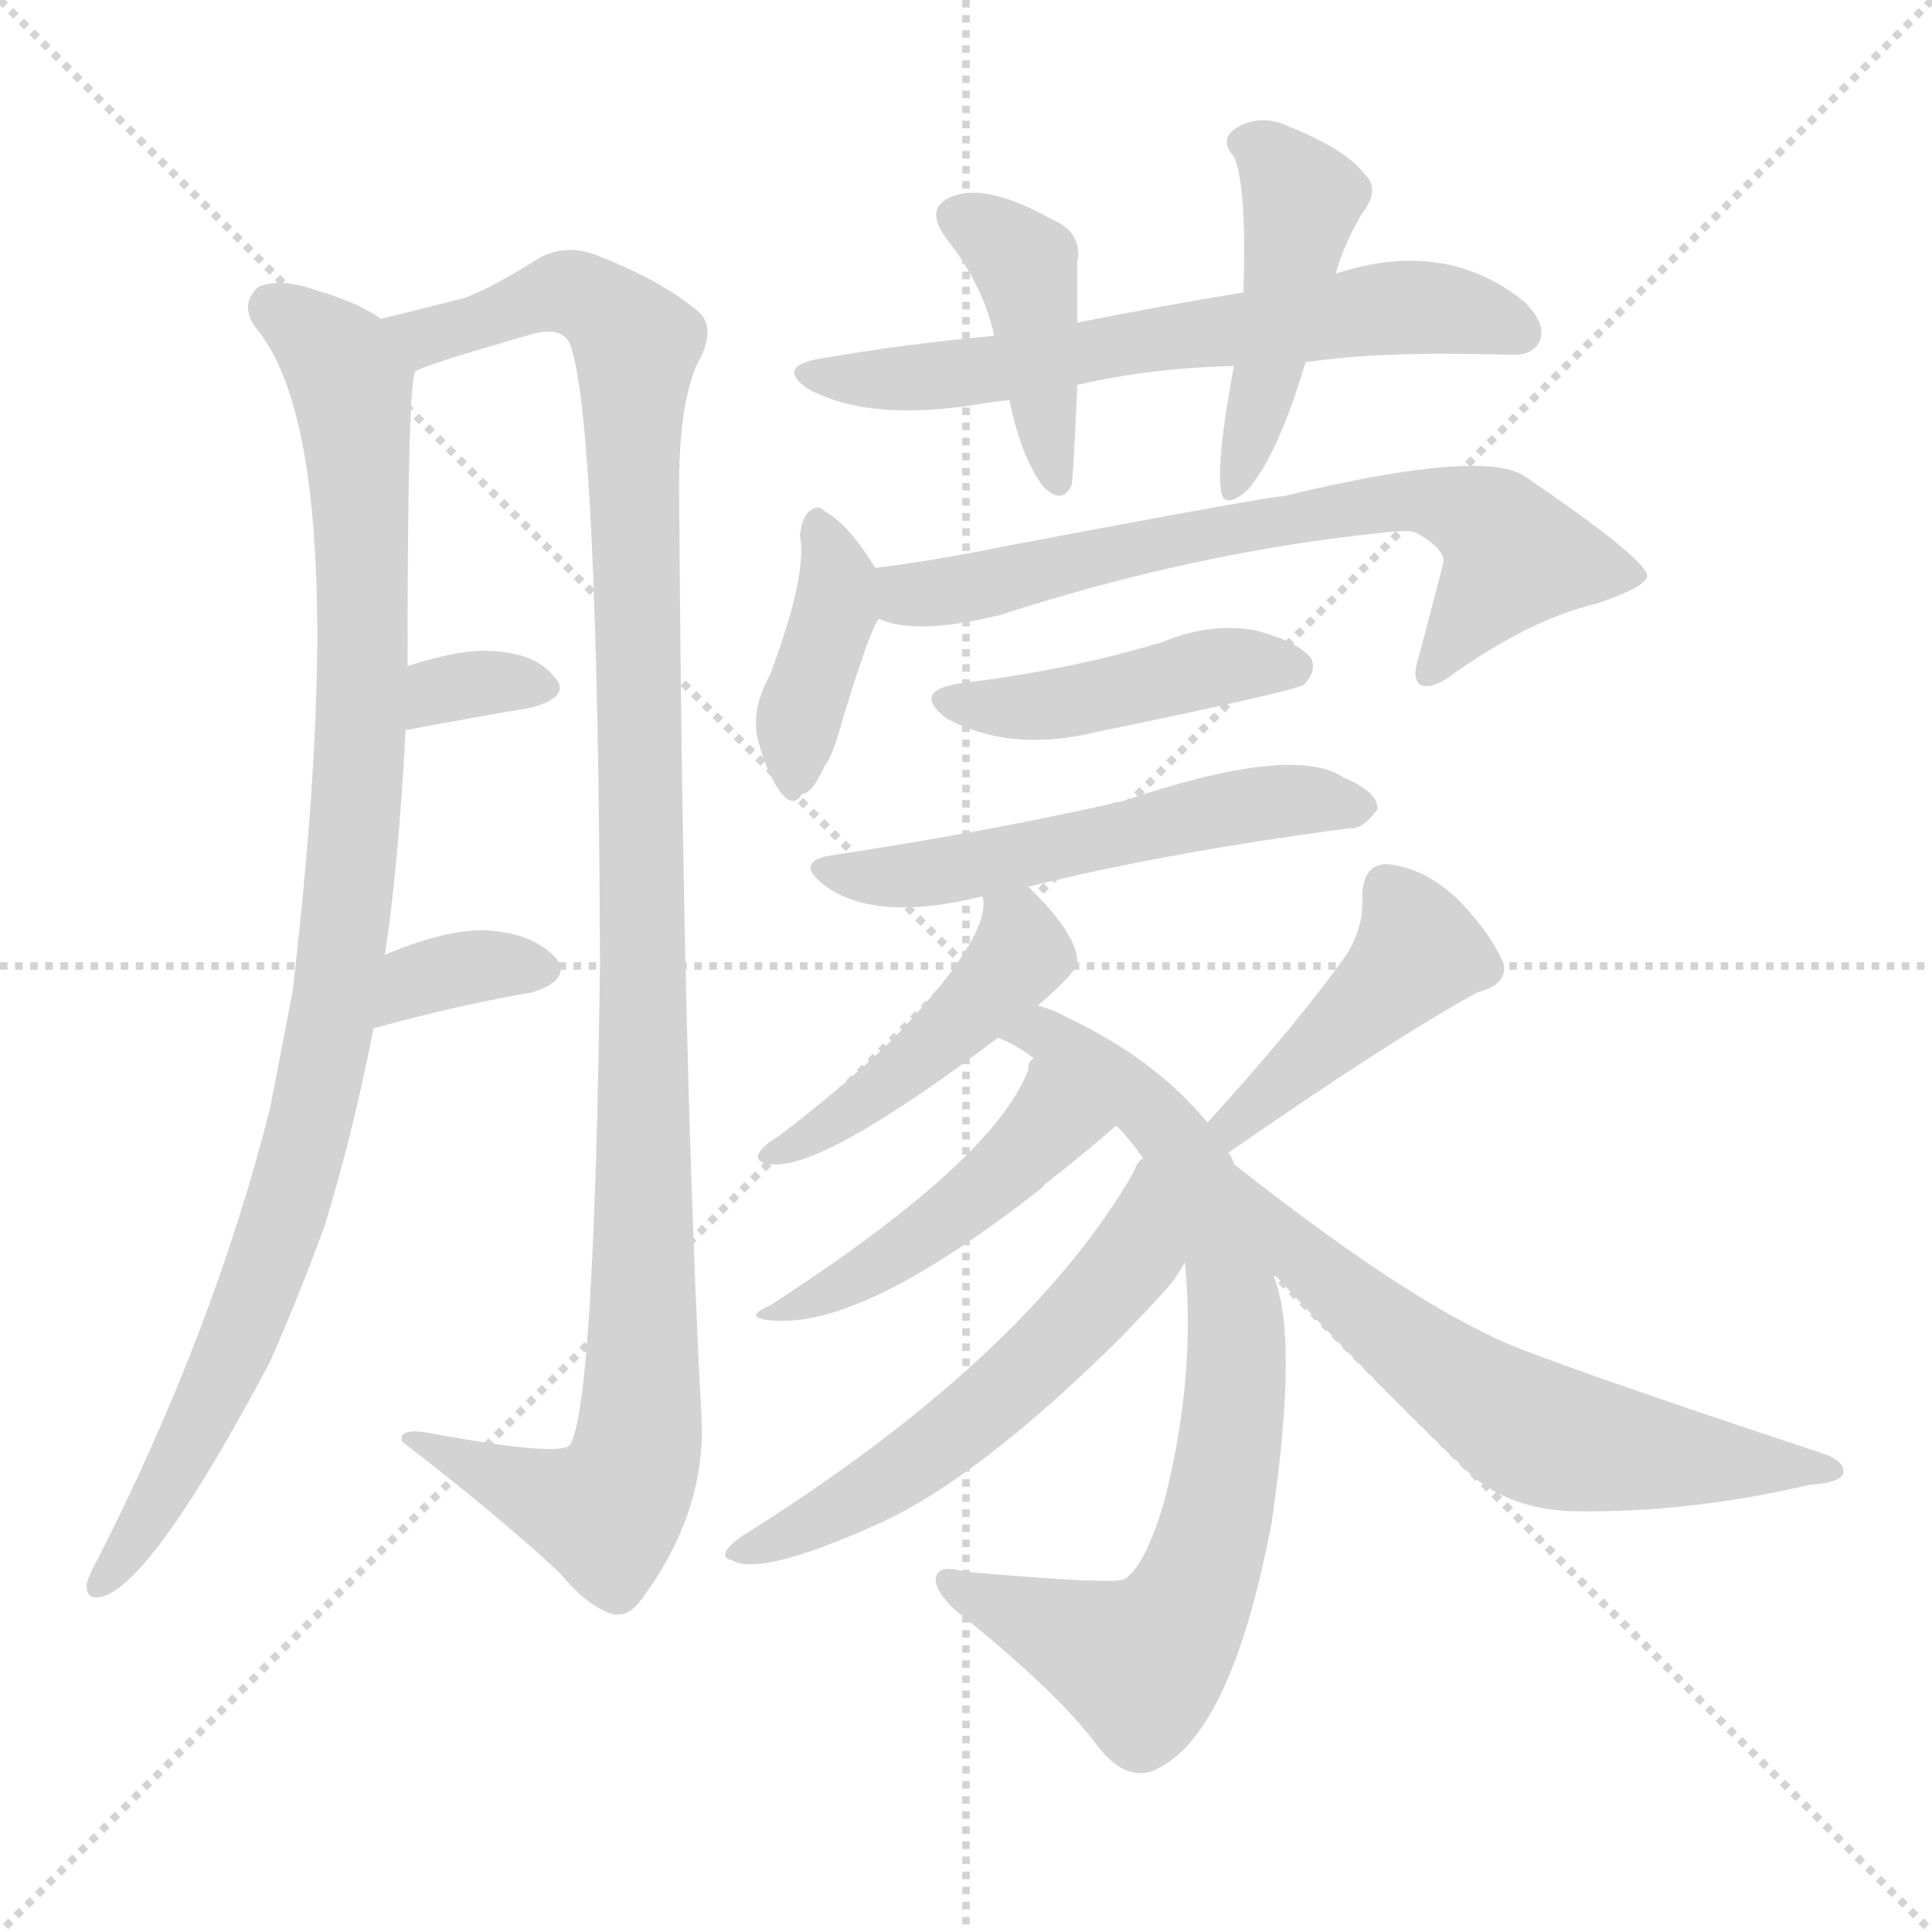 <svg version="1.1" viewBox="0 0 1024 1024" xmlns="http://www.w3.org/2000/svg">
  <g stroke="lightgray" stroke-dasharray="1,1" stroke-width="1" transform="scale(4, 4)">
    <line x1="0" y1="0" x2="256" y2="256"></line>
    <line x1="256" y1="0" x2="0" y2="256"></line>
    <line x1="128" y1="0" x2="128" y2="256"></line>
    <line x1="0" y1="128" x2="256" y2="128"></line>
  </g>
  <g transform="scale(1, -1) translate(0, -900)">
    <style type="text/css">
      
        @keyframes keyframes0 {
          from {
            stroke: red;
            stroke-dashoffset: 976;
            stroke-width: 128;
          }
          76% {
            animation-timing-function: step-end;
            stroke: red;
            stroke-dashoffset: 0;
            stroke-width: 128;
          }
          to {
            stroke: black;
            stroke-width: 1024;
          }
        }
        #make-me-a-hanzi-animation-0 {
          animation: keyframes0 1.044s both;
          animation-delay: 0s;
          animation-timing-function: linear;
        }
      
        @keyframes keyframes1 {
          from {
            stroke: red;
            stroke-dashoffset: 1125;
            stroke-width: 128;
          }
          79% {
            animation-timing-function: step-end;
            stroke: red;
            stroke-dashoffset: 0;
            stroke-width: 128;
          }
          to {
            stroke: black;
            stroke-width: 1024;
          }
        }
        #make-me-a-hanzi-animation-1 {
          animation: keyframes1 1.166s both;
          animation-delay: 1.044s;
          animation-timing-function: linear;
        }
      
        @keyframes keyframes2 {
          from {
            stroke: red;
            stroke-dashoffset: 328;
            stroke-width: 128;
          }
          52% {
            animation-timing-function: step-end;
            stroke: red;
            stroke-dashoffset: 0;
            stroke-width: 128;
          }
          to {
            stroke: black;
            stroke-width: 1024;
          }
        }
        #make-me-a-hanzi-animation-2 {
          animation: keyframes2 0.517s both;
          animation-delay: 2.21s;
          animation-timing-function: linear;
        }
      
        @keyframes keyframes3 {
          from {
            stroke: red;
            stroke-dashoffset: 346;
            stroke-width: 128;
          }
          53% {
            animation-timing-function: step-end;
            stroke: red;
            stroke-dashoffset: 0;
            stroke-width: 128;
          }
          to {
            stroke: black;
            stroke-width: 1024;
          }
        }
        #make-me-a-hanzi-animation-3 {
          animation: keyframes3 0.532s both;
          animation-delay: 2.727s;
          animation-timing-function: linear;
        }
      
        @keyframes keyframes4 {
          from {
            stroke: red;
            stroke-dashoffset: 637;
            stroke-width: 128;
          }
          67% {
            animation-timing-function: step-end;
            stroke: red;
            stroke-dashoffset: 0;
            stroke-width: 128;
          }
          to {
            stroke: black;
            stroke-width: 1024;
          }
        }
        #make-me-a-hanzi-animation-4 {
          animation: keyframes4 0.768s both;
          animation-delay: 3.258s;
          animation-timing-function: linear;
        }
      
        @keyframes keyframes5 {
          from {
            stroke: red;
            stroke-dashoffset: 413;
            stroke-width: 128;
          }
          57% {
            animation-timing-function: step-end;
            stroke: red;
            stroke-dashoffset: 0;
            stroke-width: 128;
          }
          to {
            stroke: black;
            stroke-width: 1024;
          }
        }
        #make-me-a-hanzi-animation-5 {
          animation: keyframes5 0.586s both;
          animation-delay: 4.027s;
          animation-timing-function: linear;
        }
      
        @keyframes keyframes6 {
          from {
            stroke: red;
            stroke-dashoffset: 448;
            stroke-width: 128;
          }
          59% {
            animation-timing-function: step-end;
            stroke: red;
            stroke-dashoffset: 0;
            stroke-width: 128;
          }
          to {
            stroke: black;
            stroke-width: 1024;
          }
        }
        #make-me-a-hanzi-animation-6 {
          animation: keyframes6 0.615s both;
          animation-delay: 4.613s;
          animation-timing-function: linear;
        }
      
        @keyframes keyframes7 {
          from {
            stroke: red;
            stroke-dashoffset: 390;
            stroke-width: 128;
          }
          56% {
            animation-timing-function: step-end;
            stroke: red;
            stroke-dashoffset: 0;
            stroke-width: 128;
          }
          to {
            stroke: black;
            stroke-width: 1024;
          }
        }
        #make-me-a-hanzi-animation-7 {
          animation: keyframes7 0.567s both;
          animation-delay: 5.227s;
          animation-timing-function: linear;
        }
      
        @keyframes keyframes8 {
          from {
            stroke: red;
            stroke-dashoffset: 681;
            stroke-width: 128;
          }
          69% {
            animation-timing-function: step-end;
            stroke: red;
            stroke-dashoffset: 0;
            stroke-width: 128;
          }
          to {
            stroke: black;
            stroke-width: 1024;
          }
        }
        #make-me-a-hanzi-animation-8 {
          animation: keyframes8 0.804s both;
          animation-delay: 5.795s;
          animation-timing-function: linear;
        }
      
        @keyframes keyframes9 {
          from {
            stroke: red;
            stroke-dashoffset: 440;
            stroke-width: 128;
          }
          59% {
            animation-timing-function: step-end;
            stroke: red;
            stroke-dashoffset: 0;
            stroke-width: 128;
          }
          to {
            stroke: black;
            stroke-width: 1024;
          }
        }
        #make-me-a-hanzi-animation-9 {
          animation: keyframes9 0.608s both;
          animation-delay: 6.599s;
          animation-timing-function: linear;
        }
      
        @keyframes keyframes10 {
          from {
            stroke: red;
            stroke-dashoffset: 542;
            stroke-width: 128;
          }
          64% {
            animation-timing-function: step-end;
            stroke: red;
            stroke-dashoffset: 0;
            stroke-width: 128;
          }
          to {
            stroke: black;
            stroke-width: 1024;
          }
        }
        #make-me-a-hanzi-animation-10 {
          animation: keyframes10 0.691s both;
          animation-delay: 7.207s;
          animation-timing-function: linear;
        }
      
        @keyframes keyframes11 {
          from {
            stroke: red;
            stroke-dashoffset: 458;
            stroke-width: 128;
          }
          60% {
            animation-timing-function: step-end;
            stroke: red;
            stroke-dashoffset: 0;
            stroke-width: 128;
          }
          to {
            stroke: black;
            stroke-width: 1024;
          }
        }
        #make-me-a-hanzi-animation-11 {
          animation: keyframes11 0.623s both;
          animation-delay: 7.898s;
          animation-timing-function: linear;
        }
      
        @keyframes keyframes12 {
          from {
            stroke: red;
            stroke-dashoffset: 766;
            stroke-width: 128;
          }
          71% {
            animation-timing-function: step-end;
            stroke: red;
            stroke-dashoffset: 0;
            stroke-width: 128;
          }
          to {
            stroke: black;
            stroke-width: 1024;
          }
        }
        #make-me-a-hanzi-animation-12 {
          animation: keyframes12 0.873s both;
          animation-delay: 8.521s;
          animation-timing-function: linear;
        }
      
        @keyframes keyframes13 {
          from {
            stroke: red;
            stroke-dashoffset: 460;
            stroke-width: 128;
          }
          60% {
            animation-timing-function: step-end;
            stroke: red;
            stroke-dashoffset: 0;
            stroke-width: 128;
          }
          to {
            stroke: black;
            stroke-width: 1024;
          }
        }
        #make-me-a-hanzi-animation-13 {
          animation: keyframes13 0.624s both;
          animation-delay: 9.394s;
          animation-timing-function: linear;
        }
      
        @keyframes keyframes14 {
          from {
            stroke: red;
            stroke-dashoffset: 565;
            stroke-width: 128;
          }
          65% {
            animation-timing-function: step-end;
            stroke: red;
            stroke-dashoffset: 0;
            stroke-width: 128;
          }
          to {
            stroke: black;
            stroke-width: 1024;
          }
        }
        #make-me-a-hanzi-animation-14 {
          animation: keyframes14 0.71s both;
          animation-delay: 10.019s;
          animation-timing-function: linear;
        }
      
        @keyframes keyframes15 {
          from {
            stroke: red;
            stroke-dashoffset: 431;
            stroke-width: 128;
          }
          58% {
            animation-timing-function: step-end;
            stroke: red;
            stroke-dashoffset: 0;
            stroke-width: 128;
          }
          to {
            stroke: black;
            stroke-width: 1024;
          }
        }
        #make-me-a-hanzi-animation-15 {
          animation: keyframes15 0.601s both;
          animation-delay: 10.728s;
          animation-timing-function: linear;
        }
      
        @keyframes keyframes16 {
          from {
            stroke: red;
            stroke-dashoffset: 608;
            stroke-width: 128;
          }
          66% {
            animation-timing-function: step-end;
            stroke: red;
            stroke-dashoffset: 0;
            stroke-width: 128;
          }
          to {
            stroke: black;
            stroke-width: 1024;
          }
        }
        #make-me-a-hanzi-animation-16 {
          animation: keyframes16 0.745s both;
          animation-delay: 11.329s;
          animation-timing-function: linear;
        }
      
    </style>
    
      <path d="M 204 394 Q 211 439 215 513 L 216 547 Q 216 695 220 703 C 222 721 222 721 202 731 Q 189 740 168 746 Q 149 753 137 748 Q 127 739 135 727 Q 189 664 155 374 Q 149 343 143 312 Q 113 194 52 74 Q 48 67 46 61 Q 45 51 55 54 Q 82 63 143 178 Q 158 212 172 250 Q 187 299 198 355 L 204 394 Z" fill="lightgray"></path>
    
      <path d="M 220 703 Q 223 706 279 722 Q 297 728 302 718 Q 317 678 318 389 Q 315 154 302 134 Q 296 128 230 140 Q 211 144 213 136 Q 265 96 297 66 Q 310 50 323 45 Q 332 42 339 51 Q 373 96 372 145 Q 362 331 360 633 Q 359 685 370 708 Q 380 726 370 735 Q 351 751 318 764 Q 302 771 287 764 Q 262 748 246 742 Q 230 738 202 731 C 173 724 192 693 220 703 Z" fill="lightgray"></path>
    
      <path d="M 215 513 Q 252 520 282 525 Q 303 531 294 541 Q 284 554 260 555 Q 244 556 216 547 C 187 538 186 507 215 513 Z" fill="lightgray"></path>
    
      <path d="M 198 355 Q 246 368 282 374 Q 304 381 294 393 Q 281 406 256 407 Q 235 407 204 394 C 176 383 169 347 198 355 Z" fill="lightgray"></path>
    
      <path d="M 692 708 Q 731 714 799 712 Q 812 711 816 719 Q 820 728 808 740 Q 766 774 708 755 L 659 745 Q 616 738 571 729 L 527 722 Q 482 718 435 710 Q 411 706 428 694 Q 461 676 520 686 Q 526 687 535 688 L 571 696 Q 610 705 654 706 L 692 708 Z" fill="lightgray"></path>
    
      <path d="M 571 729 Q 571 747 571 761 Q 574 777 557 784 Q 523 803 505 796 Q 489 790 502 773 Q 521 749 527 722 L 535 688 Q 541 658 553 642 Q 563 632 568 643 Q 569 649 571 696 L 571 729 Z" fill="lightgray"></path>
    
      <path d="M 708 755 Q 712 770 722 787 Q 732 800 723 808 Q 713 821 683 833 Q 668 840 655 832 Q 646 826 654 817 Q 661 801 659 745 L 654 706 Q 645 658 647 641 Q 648 629 661 640 Q 677 658 692 708 L 708 755 Z" fill="lightgray"></path>
    
      <path d="M 464 599 Q 449 623 437 629 Q 434 633 429 629 Q 425 626 424 616 Q 428 595 408 542 Q 399 526 401 511 Q 405 493 413 481 Q 420 471 425 479 Q 431 480 437 494 Q 441 498 447 520 Q 462 569 466 572 C 473 584 473 584 464 599 Z" fill="lightgray"></path>
    
      <path d="M 466 572 Q 485 563 530 574 Q 635 608 736 618 Q 745 619 750 618 Q 766 609 765 602 Q 765 601 752 552 Q 748 540 753 537 Q 759 534 772 544 Q 812 572 846 580 Q 873 589 873 595 Q 872 604 809 647 Q 788 663 680 637 Q 673 637 530 610 Q 496 603 464 599 C 434 595 437 579 466 572 Z" fill="lightgray"></path>
    
      <path d="M 510 538 Q 482 534 502 519 Q 536 501 581 512 Q 683 533 691 537 Q 698 544 695 551 Q 688 560 665 566 Q 641 570 617 560 Q 568 545 510 538 Z" fill="lightgray"></path>
    
      <path d="M 545 430 Q 617 448 715 461 Q 722 460 730 471 Q 731 480 712 488 Q 685 506 594 475 Q 591 475 589 474 Q 522 459 443 447 Q 419 444 438 430 Q 465 411 521 425 L 545 430 Z" fill="lightgray"></path>
    
      <path d="M 550 367 Q 571 385 571 390 Q 571 405 545 430 C 524 451 520 454 521 425 Q 520 425 521 424 Q 525 403 472 348 Q 447 324 413 298 Q 406 294 403 290 Q 399 284 408 283 Q 435 279 529 350 L 550 367 Z" fill="lightgray"></path>
    
      <path d="M 654 283 Q 653 287 651 289 L 640 305 Q 612 339 565 361 Q 558 365 550 367 C 522 378 503 364 529 350 Q 539 346 548 339 L 592 303 Q 599 296 606 286 L 628 231 Q 634 170 617 104 Q 607 70 596 63 Q 590 60 511 67 Q 498 71 496 64 Q 495 57 507 46 Q 561 3 583 -27 Q 596 -43 610 -39 Q 652 -23 674 93 Q 689 195 674 226 L 654 283 Z" fill="lightgray"></path>
    
      <path d="M 548 339 Q 545 338 545 333 Q 527 285 408 208 Q 392 201 411 200 Q 459 197 553 271 Q 553 272 556 274 Q 580 293 591 303 L 592 303 C 616 321 561 366 548 339 Z" fill="lightgray"></path>
    
      <path d="M 606 286 Q 603 285 601 279 Q 544 180 392 85 Q 379 75 388 73 Q 403 64 467 93 Q 519 117 593 190 Q 623 221 623 223 Q 626 227 628 231 C 644 257 623 311 606 286 Z" fill="lightgray"></path>
    
      <path d="M 651 289 Q 739 350 783 374 Q 799 378 797 389 Q 791 404 774 422 Q 756 440 735 442 Q 722 442 722 424 Q 723 411 715 396 Q 690 360 640 305 C 620 283 626 272 651 289 Z" fill="lightgray"></path>
    
      <path d="M 674 226 Q 725 171 779 119 Q 800 100 834 99 Q 895 98 959 113 Q 975 114 977 119 Q 978 126 965 130 Q 808 182 790 192 Q 739 216 654 283 C 630 301 654 248 674 226 Z" fill="lightgray"></path>
    
    
      <clipPath id="make-me-a-hanzi-clip-0">
        <path d="M 204 394 Q 211 439 215 513 L 216 547 Q 216 695 220 703 C 222 721 222 721 202 731 Q 189 740 168 746 Q 149 753 137 748 Q 127 739 135 727 Q 189 664 155 374 Q 149 343 143 312 Q 113 194 52 74 Q 48 67 46 61 Q 45 51 55 54 Q 82 63 143 178 Q 158 212 172 250 Q 187 299 198 355 L 204 394 Z"></path>
      </clipPath>
      <path clip-path="url(#make-me-a-hanzi-clip-0)" d="M 146 737 L 180 708 L 188 680 L 194 561 L 182 403 L 165 306 L 144 235 L 111 154 L 54 62" fill="none" id="make-me-a-hanzi-animation-0" stroke-dasharray="848 1696" stroke-linecap="round"></path>
    
      <clipPath id="make-me-a-hanzi-clip-1">
        <path d="M 220 703 Q 223 706 279 722 Q 297 728 302 718 Q 317 678 318 389 Q 315 154 302 134 Q 296 128 230 140 Q 211 144 213 136 Q 265 96 297 66 Q 310 50 323 45 Q 332 42 339 51 Q 373 96 372 145 Q 362 331 360 633 Q 359 685 370 708 Q 380 726 370 735 Q 351 751 318 764 Q 302 771 287 764 Q 262 748 246 742 Q 230 738 202 731 C 173 724 192 693 220 703 Z"></path>
      </clipPath>
      <path clip-path="url(#make-me-a-hanzi-clip-1)" d="M 211 730 L 220 723 L 244 726 L 299 746 L 316 739 L 337 717 L 339 139 L 330 109 L 318 99 L 223 133" fill="none" id="make-me-a-hanzi-animation-1" stroke-dasharray="997 1994" stroke-linecap="round"></path>
    
      <clipPath id="make-me-a-hanzi-clip-2">
        <path d="M 215 513 Q 252 520 282 525 Q 303 531 294 541 Q 284 554 260 555 Q 244 556 216 547 C 187 538 186 507 215 513 Z"></path>
      </clipPath>
      <path clip-path="url(#make-me-a-hanzi-clip-2)" d="M 221 518 L 228 530 L 244 537 L 285 535" fill="none" id="make-me-a-hanzi-animation-2" stroke-dasharray="200 400" stroke-linecap="round"></path>
    
      <clipPath id="make-me-a-hanzi-clip-3">
        <path d="M 198 355 Q 246 368 282 374 Q 304 381 294 393 Q 281 406 256 407 Q 235 407 204 394 C 176 383 169 347 198 355 Z"></path>
      </clipPath>
      <path clip-path="url(#make-me-a-hanzi-clip-3)" d="M 205 361 L 221 381 L 252 388 L 285 386" fill="none" id="make-me-a-hanzi-animation-3" stroke-dasharray="218 436" stroke-linecap="round"></path>
    
      <clipPath id="make-me-a-hanzi-clip-4">
        <path d="M 692 708 Q 731 714 799 712 Q 812 711 816 719 Q 820 728 808 740 Q 766 774 708 755 L 659 745 Q 616 738 571 729 L 527 722 Q 482 718 435 710 Q 411 706 428 694 Q 461 676 520 686 Q 526 687 535 688 L 571 696 Q 610 705 654 706 L 692 708 Z"></path>
      </clipPath>
      <path clip-path="url(#make-me-a-hanzi-clip-4)" d="M 430 703 L 491 700 L 735 737 L 780 734 L 806 724" fill="none" id="make-me-a-hanzi-animation-4" stroke-dasharray="509 1018" stroke-linecap="round"></path>
    
      <clipPath id="make-me-a-hanzi-clip-5">
        <path d="M 571 729 Q 571 747 571 761 Q 574 777 557 784 Q 523 803 505 796 Q 489 790 502 773 Q 521 749 527 722 L 535 688 Q 541 658 553 642 Q 563 632 568 643 Q 569 649 571 696 L 571 729 Z"></path>
      </clipPath>
      <path clip-path="url(#make-me-a-hanzi-clip-5)" d="M 508 784 L 543 760 L 560 647" fill="none" id="make-me-a-hanzi-animation-5" stroke-dasharray="285 570" stroke-linecap="round"></path>
    
      <clipPath id="make-me-a-hanzi-clip-6">
        <path d="M 708 755 Q 712 770 722 787 Q 732 800 723 808 Q 713 821 683 833 Q 668 840 655 832 Q 646 826 654 817 Q 661 801 659 745 L 654 706 Q 645 658 647 641 Q 648 629 661 640 Q 677 658 692 708 L 708 755 Z"></path>
      </clipPath>
      <path clip-path="url(#make-me-a-hanzi-clip-6)" d="M 665 824 L 689 793 L 673 704 L 654 645" fill="none" id="make-me-a-hanzi-animation-6" stroke-dasharray="320 640" stroke-linecap="round"></path>
    
      <clipPath id="make-me-a-hanzi-clip-7">
        <path d="M 464 599 Q 449 623 437 629 Q 434 633 429 629 Q 425 626 424 616 Q 428 595 408 542 Q 399 526 401 511 Q 405 493 413 481 Q 420 471 425 479 Q 431 480 437 494 Q 441 498 447 520 Q 462 569 466 572 C 473 584 473 584 464 599 Z"></path>
      </clipPath>
      <path clip-path="url(#make-me-a-hanzi-clip-7)" d="M 433 620 L 440 609 L 443 579 L 425 526 L 421 491" fill="none" id="make-me-a-hanzi-animation-7" stroke-dasharray="262 524" stroke-linecap="round"></path>
    
      <clipPath id="make-me-a-hanzi-clip-8">
        <path d="M 466 572 Q 485 563 530 574 Q 635 608 736 618 Q 745 619 750 618 Q 766 609 765 602 Q 765 601 752 552 Q 748 540 753 537 Q 759 534 772 544 Q 812 572 846 580 Q 873 589 873 595 Q 872 604 809 647 Q 788 663 680 637 Q 673 637 530 610 Q 496 603 464 599 C 434 595 437 579 466 572 Z"></path>
      </clipPath>
      <path clip-path="url(#make-me-a-hanzi-clip-8)" d="M 471 593 L 482 585 L 503 586 L 615 614 L 753 635 L 788 624 L 802 603 L 757 545" fill="none" id="make-me-a-hanzi-animation-8" stroke-dasharray="553 1106" stroke-linecap="round"></path>
    
      <clipPath id="make-me-a-hanzi-clip-9">
        <path d="M 510 538 Q 482 534 502 519 Q 536 501 581 512 Q 683 533 691 537 Q 698 544 695 551 Q 688 560 665 566 Q 641 570 617 560 Q 568 545 510 538 Z"></path>
      </clipPath>
      <path clip-path="url(#make-me-a-hanzi-clip-9)" d="M 504 529 L 553 526 L 639 546 L 686 546" fill="none" id="make-me-a-hanzi-animation-9" stroke-dasharray="312 624" stroke-linecap="round"></path>
    
      <clipPath id="make-me-a-hanzi-clip-10">
        <path d="M 545 430 Q 617 448 715 461 Q 722 460 730 471 Q 731 480 712 488 Q 685 506 594 475 Q 591 475 589 474 Q 522 459 443 447 Q 419 444 438 430 Q 465 411 521 425 L 545 430 Z"></path>
      </clipPath>
      <path clip-path="url(#make-me-a-hanzi-clip-10)" d="M 439 439 L 509 439 L 677 476 L 721 472" fill="none" id="make-me-a-hanzi-animation-10" stroke-dasharray="414 828" stroke-linecap="round"></path>
    
      <clipPath id="make-me-a-hanzi-clip-11">
        <path d="M 550 367 Q 571 385 571 390 Q 571 405 545 430 C 524 451 520 454 521 425 Q 520 425 521 424 Q 525 403 472 348 Q 447 324 413 298 Q 406 294 403 290 Q 399 284 408 283 Q 435 279 529 350 L 550 367 Z"></path>
      </clipPath>
      <path clip-path="url(#make-me-a-hanzi-clip-11)" d="M 527 425 L 541 393 L 475 328 L 411 290" fill="none" id="make-me-a-hanzi-animation-11" stroke-dasharray="330 660" stroke-linecap="round"></path>
    
      <clipPath id="make-me-a-hanzi-clip-12">
        <path d="M 654 283 Q 653 287 651 289 L 640 305 Q 612 339 565 361 Q 558 365 550 367 C 522 378 503 364 529 350 Q 539 346 548 339 L 592 303 Q 599 296 606 286 L 628 231 Q 634 170 617 104 Q 607 70 596 63 Q 590 60 511 67 Q 498 71 496 64 Q 495 57 507 46 Q 561 3 583 -27 Q 596 -43 610 -39 Q 652 -23 674 93 Q 689 195 674 226 L 654 283 Z"></path>
      </clipPath>
      <path clip-path="url(#make-me-a-hanzi-clip-12)" d="M 536 352 L 566 345 L 603 318 L 626 290 L 651 225 L 654 146 L 638 68 L 613 25 L 602 19 L 504 62" fill="none" id="make-me-a-hanzi-animation-12" stroke-dasharray="638 1276" stroke-linecap="round"></path>
    
      <clipPath id="make-me-a-hanzi-clip-13">
        <path d="M 548 339 Q 545 338 545 333 Q 527 285 408 208 Q 392 201 411 200 Q 459 197 553 271 Q 553 272 556 274 Q 580 293 591 303 L 592 303 C 616 321 561 366 548 339 Z"></path>
      </clipPath>
      <path clip-path="url(#make-me-a-hanzi-clip-13)" d="M 552 333 L 555 303 L 516 264 L 471 232 L 435 213 L 419 212 L 416 206" fill="none" id="make-me-a-hanzi-animation-13" stroke-dasharray="332 664" stroke-linecap="round"></path>
    
      <clipPath id="make-me-a-hanzi-clip-14">
        <path d="M 606 286 Q 603 285 601 279 Q 544 180 392 85 Q 379 75 388 73 Q 403 64 467 93 Q 519 117 593 190 Q 623 221 623 223 Q 626 227 628 231 C 644 257 623 311 606 286 Z"></path>
      </clipPath>
      <path clip-path="url(#make-me-a-hanzi-clip-14)" d="M 608 279 L 601 234 L 571 198 L 484 124 L 434 93 L 393 78" fill="none" id="make-me-a-hanzi-animation-14" stroke-dasharray="437 874" stroke-linecap="round"></path>
    
      <clipPath id="make-me-a-hanzi-clip-15">
        <path d="M 651 289 Q 739 350 783 374 Q 799 378 797 389 Q 791 404 774 422 Q 756 440 735 442 Q 722 442 722 424 Q 723 411 715 396 Q 690 360 640 305 C 620 283 626 272 651 289 Z"></path>
      </clipPath>
      <path clip-path="url(#make-me-a-hanzi-clip-15)" d="M 736 428 L 752 395 L 656 306 L 657 299" fill="none" id="make-me-a-hanzi-animation-15" stroke-dasharray="303 606" stroke-linecap="round"></path>
    
      <clipPath id="make-me-a-hanzi-clip-16">
        <path d="M 674 226 Q 725 171 779 119 Q 800 100 834 99 Q 895 98 959 113 Q 975 114 977 119 Q 978 126 965 130 Q 808 182 790 192 Q 739 216 654 283 C 630 301 654 248 674 226 Z"></path>
      </clipPath>
      <path clip-path="url(#make-me-a-hanzi-clip-16)" d="M 666 263 L 737 193 L 813 142 L 885 128 L 972 121" fill="none" id="make-me-a-hanzi-animation-16" stroke-dasharray="480 960" stroke-linecap="round"></path>
    
  </g>
</svg>